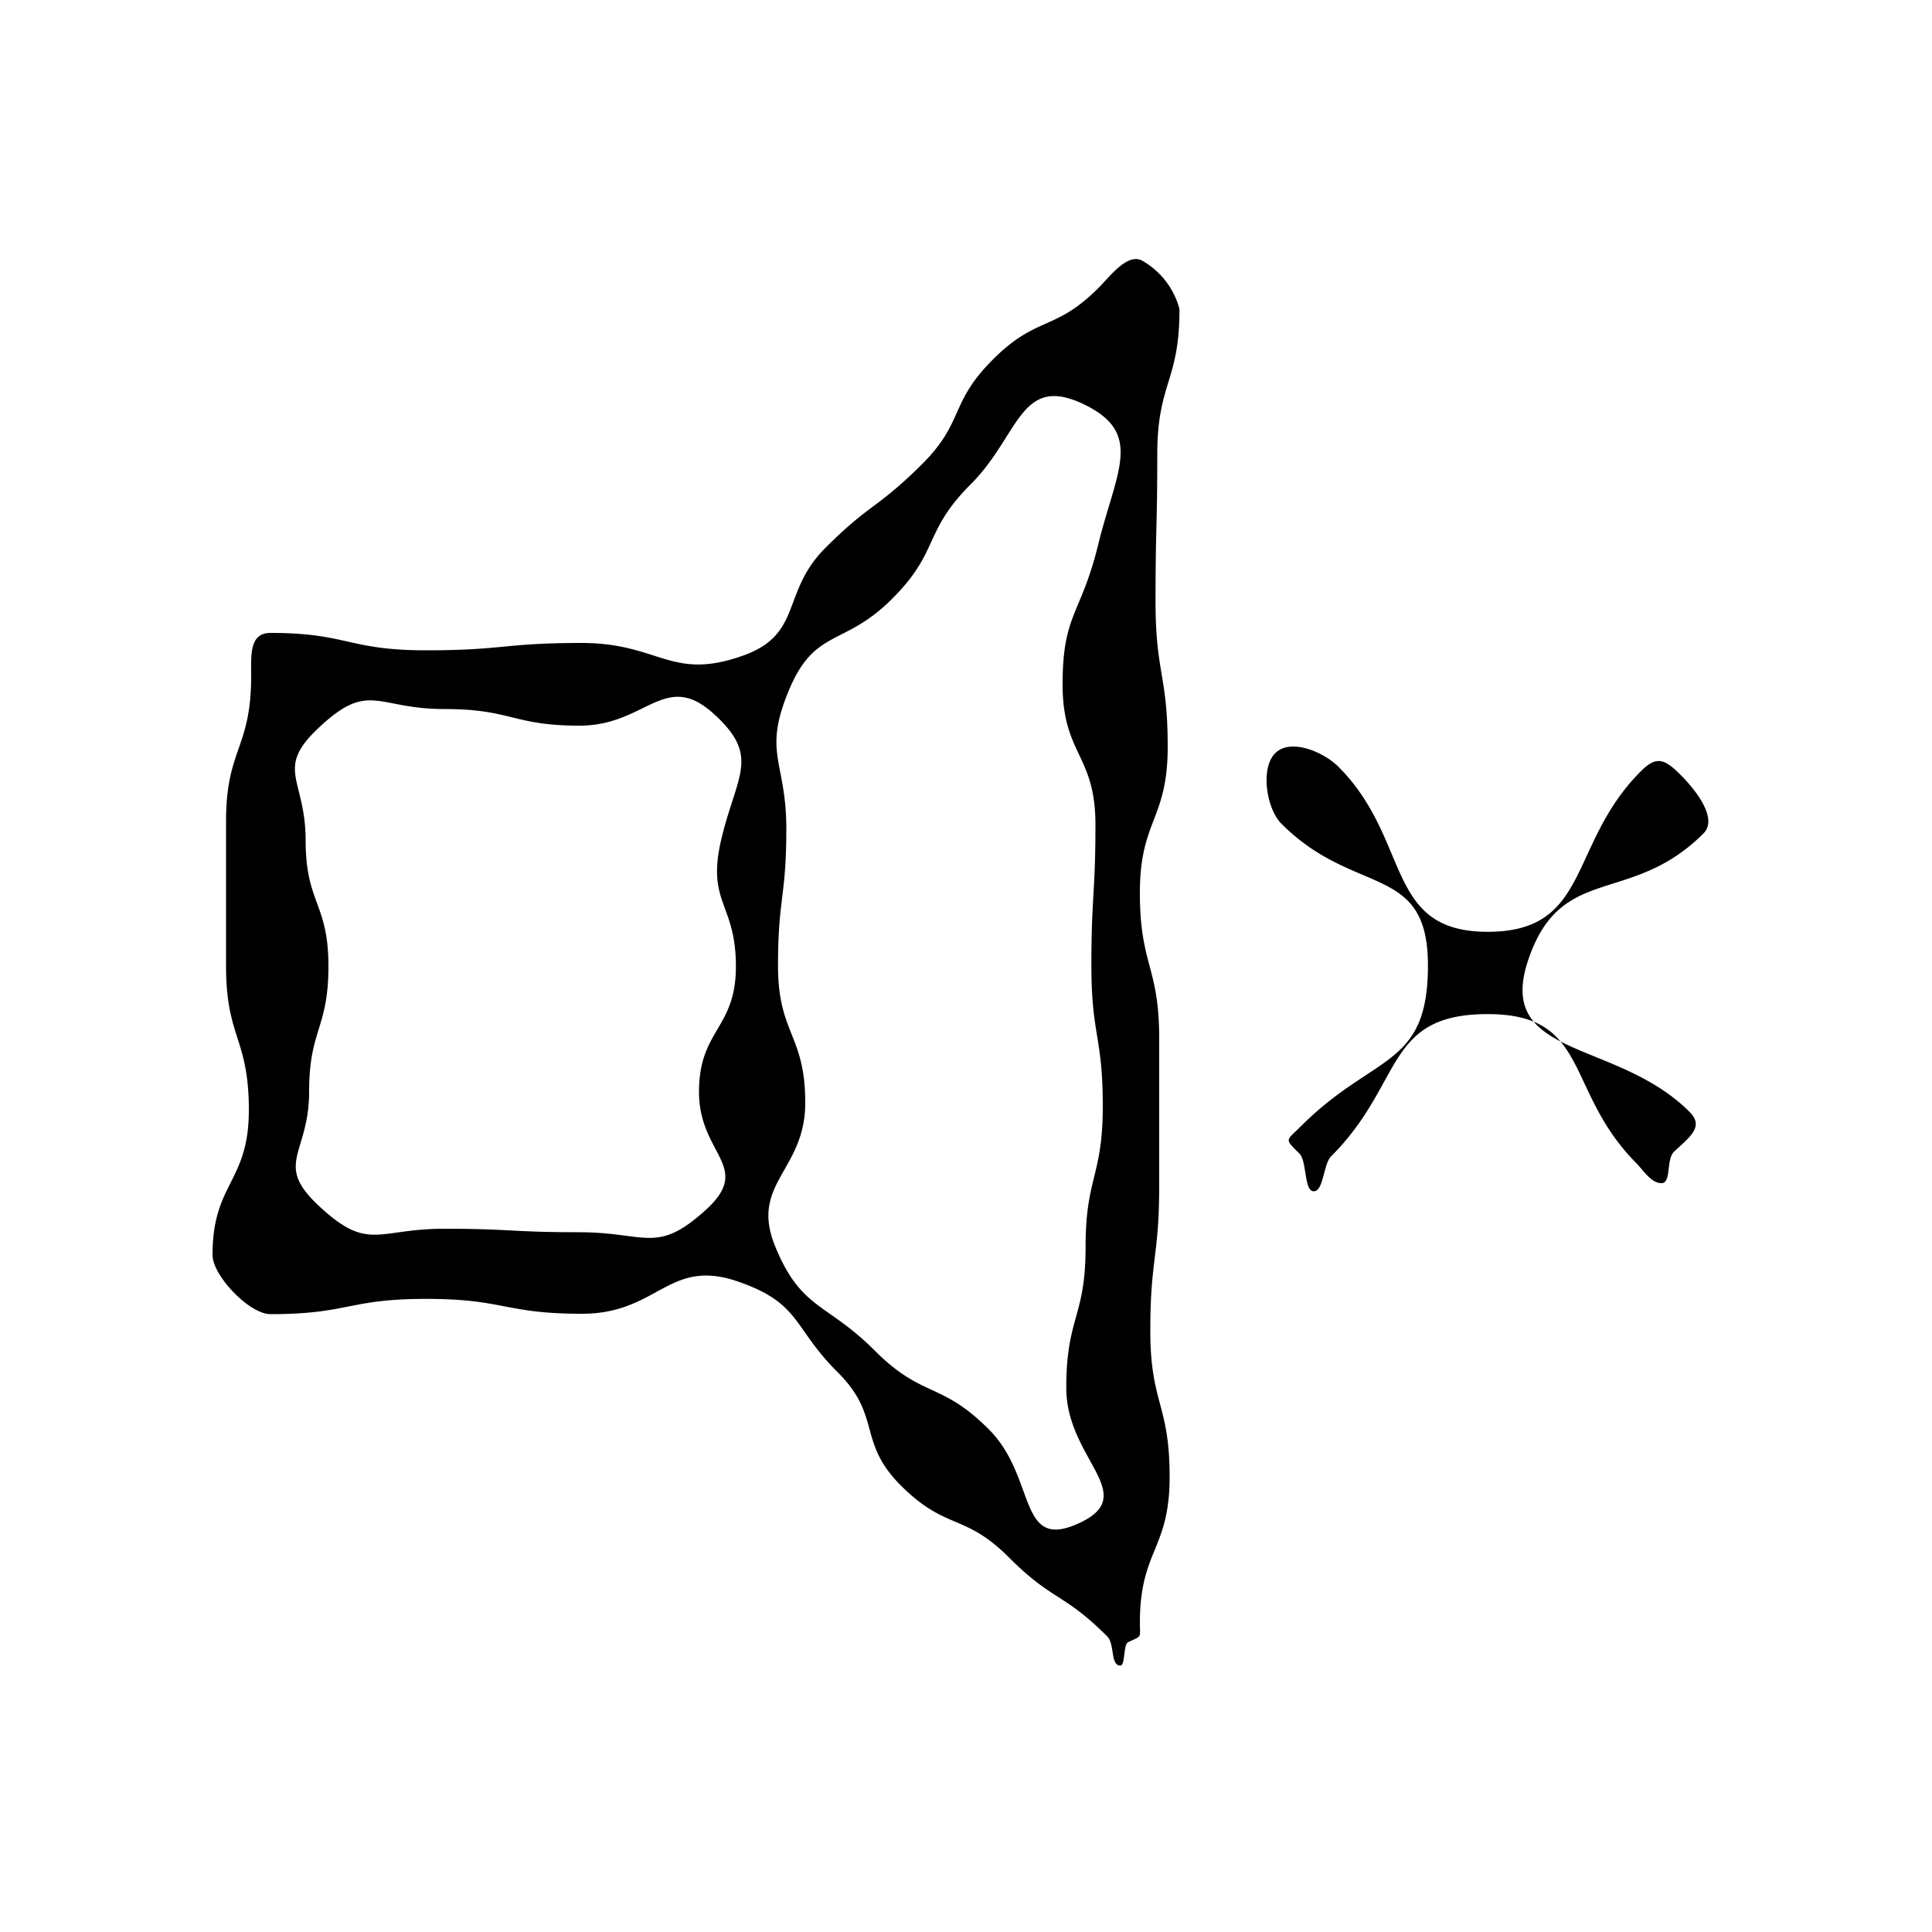 <svg xmlns="http://www.w3.org/2000/svg" viewBox="0 0 100 100"><defs><style>.cls-1{fill:none;}</style></defs><g id="Guides"><g id="No Volume" data-name="No Volume"><path d="M87.45,57.55c.78.78,0,1.3-.82,2.08-.39.4-.12,1.61-.63,1.61s-.88-.58-1.27-1c-3.79-3.79-2.37-7.75-7.73-7.75s-4.31,3.58-8.11,7.37c-.39.39-.38,1.8-.89,1.8s-.35-1.56-.74-1.95c-.78-.78-.72-.63.07-1.41,3.79-3.8,6.58-3,6.58-8.33s-3.79-3.53-7.58-7.33c-.78-.78-1.11-2.88-.32-3.66s2.49-.07,3.27.71c3.79,3.8,2.36,8.54,7.72,8.54s4.14-4.53,7.94-8.32c.78-.78,1.2-.64,2,.15s2,2.29,1.24,3.07c-3.79,3.8-7.4,1.5-9.09,6.59S83.66,53.76,87.45,57.55ZM61.05,16c0,3.78-1.15,3.78-1.15,7.55s-.09,3.78-.09,7.56.63,3.77.63,7.55S59,42.43,59,46.21s1,3.78,1,7.56,0,3.78,0,7.55-.46,3.78-.46,7.56,1,3.78,1,7.56S59,80.22,59,84c0,.81.13.65-.61,1-.25.1-.14,1.21-.4,1.21-.52,0-.29-1.11-.67-1.5-2.3-2.3-2.8-1.8-5.1-4.1S49,79.23,46.67,76.93s-1-3.6-3.31-5.9-1.91-3.53-5-4.64C34.61,65,34.14,68,30.12,68s-4-.77-8.06-.77-4,.79-8.06.79c-1.1,0-3-2-3-3.06,0-3.75,1.88-3.75,1.88-7.5S11.7,53.75,11.7,50V42.5c0-3.75,1.3-3.75,1.3-7.5,0-1.1-.1-2.24,1-2.24,4,0,4,.9,8.05.9s4-.38,8.06-.38,4.61,2,8.39.64c3.06-1.11,1.92-3.26,4.22-5.56s2.64-2,4.94-4.27,1.43-3.18,3.73-5.48,3.19-1.42,5.49-3.73c.57-.58,1.43-1.73,2.18-1.42A4.06,4.06,0,0,1,61.05,16ZM37,37c-2.57-2.39-3.52.56-7,.56s-3.5-.86-7-.86-3.88-1.47-6.44.91c-2.39,2.21-.74,2.65-.74,5.9S17,46.74,17,50s-1,3.26-1,6.51-1.86,3.71.52,5.92c2.56,2.38,3,1.17,6.46,1.17s3.5.18,7,.18,4,1.18,6.6-1.2c2.38-2.21-.4-2.82-.4-6.06s1.91-3.25,1.91-6.5-1.49-3.26-.79-6.43C38.08,40.16,39.4,39.2,37,37ZM56,20.88c-3.21-1.48-3.25,1.68-5.75,4.18S48.67,28.5,46.17,31s-4,1.49-5.35,4.76-.12,3.61-.12,7.15-.43,3.54-.43,7.08,1.41,3.55,1.41,7.09-2.9,4.17-1.55,7.45,2.64,2.87,5.14,5.37,3.41,1.58,5.91,4.08,1.46,6.34,4.67,4.86-.66-3.31-.66-7,1-3.64,1-7.29.89-3.64.89-7.29-.59-3.64-.59-7.29.21-3.65.21-7.29S55,39.07,55,35.43s.92-3.57,1.81-7.11C57.75,24.39,59.29,22.4,56,20.88Z"/></g><rect class="cls-1" x="5" y="5" width="90" height="90"/></g></svg>